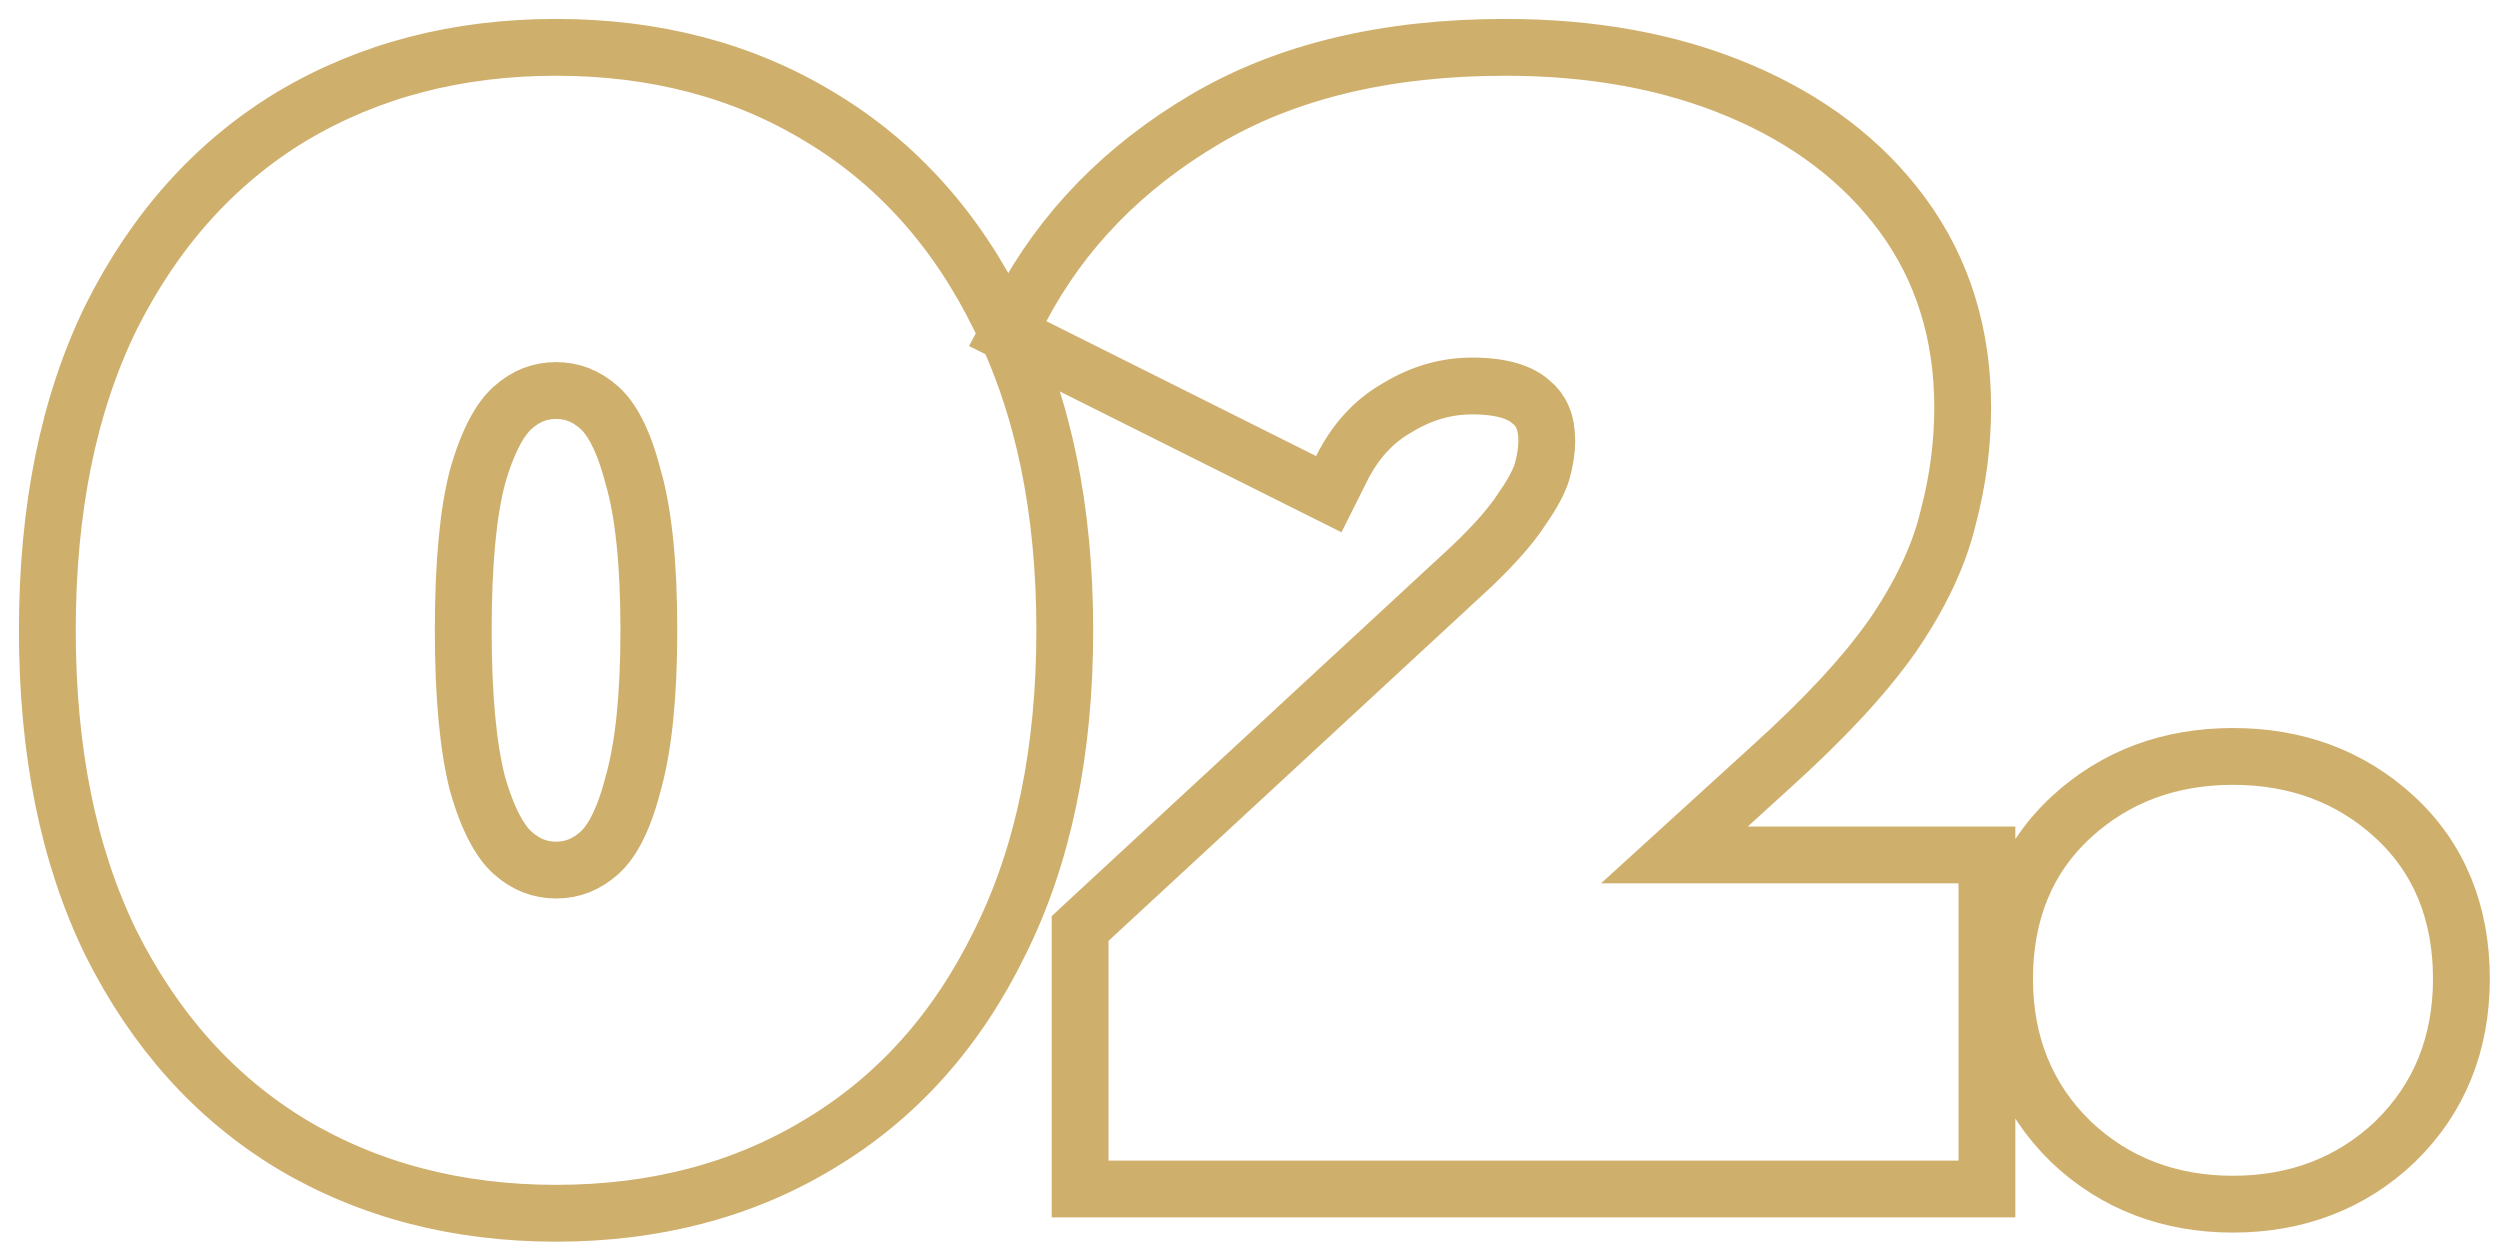 <svg width="66" height="33" viewBox="0 0 66 33" fill="none" xmlns="http://www.w3.org/2000/svg">
<path d="M7.691 30.201L7.695 30.204C9.744 31.427 12.08 32.03 14.68 32.03C17.279 32.03 19.603 31.428 21.626 30.203C23.681 28.976 25.268 27.195 26.392 24.892C27.549 22.578 28.11 19.818 28.11 16.64C28.11 13.462 27.549 10.702 26.392 8.388C25.268 6.085 23.681 4.305 21.627 3.077C19.603 1.852 17.279 1.25 14.68 1.25C12.08 1.25 9.744 1.853 7.695 3.076L7.695 3.076L7.691 3.078C5.665 4.306 4.079 6.085 2.929 8.385L2.929 8.385L2.926 8.391C1.798 10.704 1.25 13.463 1.25 16.64C1.25 19.817 1.798 22.576 2.926 24.889L2.926 24.889L2.929 24.895C4.079 27.195 5.665 28.974 7.691 30.201ZM16.718 20.676L16.716 20.685L16.713 20.694C16.462 21.676 16.138 22.239 15.822 22.519C15.472 22.83 15.1 22.97 14.68 22.97C14.26 22.97 13.888 22.83 13.538 22.519C13.217 22.234 12.882 21.666 12.604 20.685C12.361 19.733 12.23 18.394 12.23 16.64C12.23 14.856 12.362 13.519 12.604 12.597C12.881 11.615 13.216 11.047 13.538 10.761C13.888 10.45 14.26 10.31 14.68 10.31C15.1 10.31 15.472 10.45 15.822 10.761C16.138 11.041 16.462 11.604 16.713 12.586L16.716 12.598L16.72 12.608C16.984 13.523 17.13 14.854 17.13 16.64C17.13 18.396 16.985 19.732 16.718 20.676ZM28.515 30.64V31.39H29.265H51.705H52.455V30.64V23.32V22.57H51.705H44.205L46.767 20.237C46.767 20.237 46.768 20.236 46.768 20.236C48.15 18.989 49.221 17.841 49.958 16.791L49.958 16.791L49.964 16.784C50.691 15.72 51.191 14.679 51.432 13.662C51.687 12.698 51.815 11.73 51.815 10.76C51.815 8.831 51.293 7.125 50.229 5.676C49.178 4.245 47.73 3.154 45.916 2.389C44.101 1.623 42.039 1.25 39.745 1.25C36.634 1.25 33.973 1.87 31.803 3.155C29.667 4.419 28.045 6.077 26.961 8.13L26.604 8.808L27.289 9.151L34.409 12.711L35.08 13.046L35.416 12.375C35.783 11.639 36.273 11.117 36.877 10.771L36.885 10.766L36.894 10.761C37.53 10.375 38.183 10.19 38.865 10.19C39.677 10.19 40.147 10.371 40.408 10.602L40.418 10.611L40.428 10.619C40.676 10.823 40.835 11.126 40.835 11.64C40.835 11.875 40.796 12.149 40.706 12.466C40.63 12.707 40.465 13.032 40.172 13.447L40.163 13.46L40.155 13.473C39.907 13.855 39.489 14.341 38.87 14.934L28.755 24.289L28.515 24.512V24.84V30.64ZM54.668 30.137L54.668 30.137L54.675 30.145C55.838 31.246 57.281 31.79 58.951 31.79C60.622 31.79 62.064 31.246 63.227 30.145L63.227 30.145L63.234 30.137C64.404 28.998 64.981 27.546 64.981 25.84C64.981 24.112 64.407 22.662 63.219 21.568C62.055 20.496 60.616 19.97 58.951 19.97C57.287 19.97 55.847 20.496 54.683 21.568C53.496 22.662 52.921 24.112 52.921 25.84C52.921 27.546 53.498 28.998 54.668 30.137Z" stroke="#CFAF6C" stroke-width="1.5"/>
</svg>
